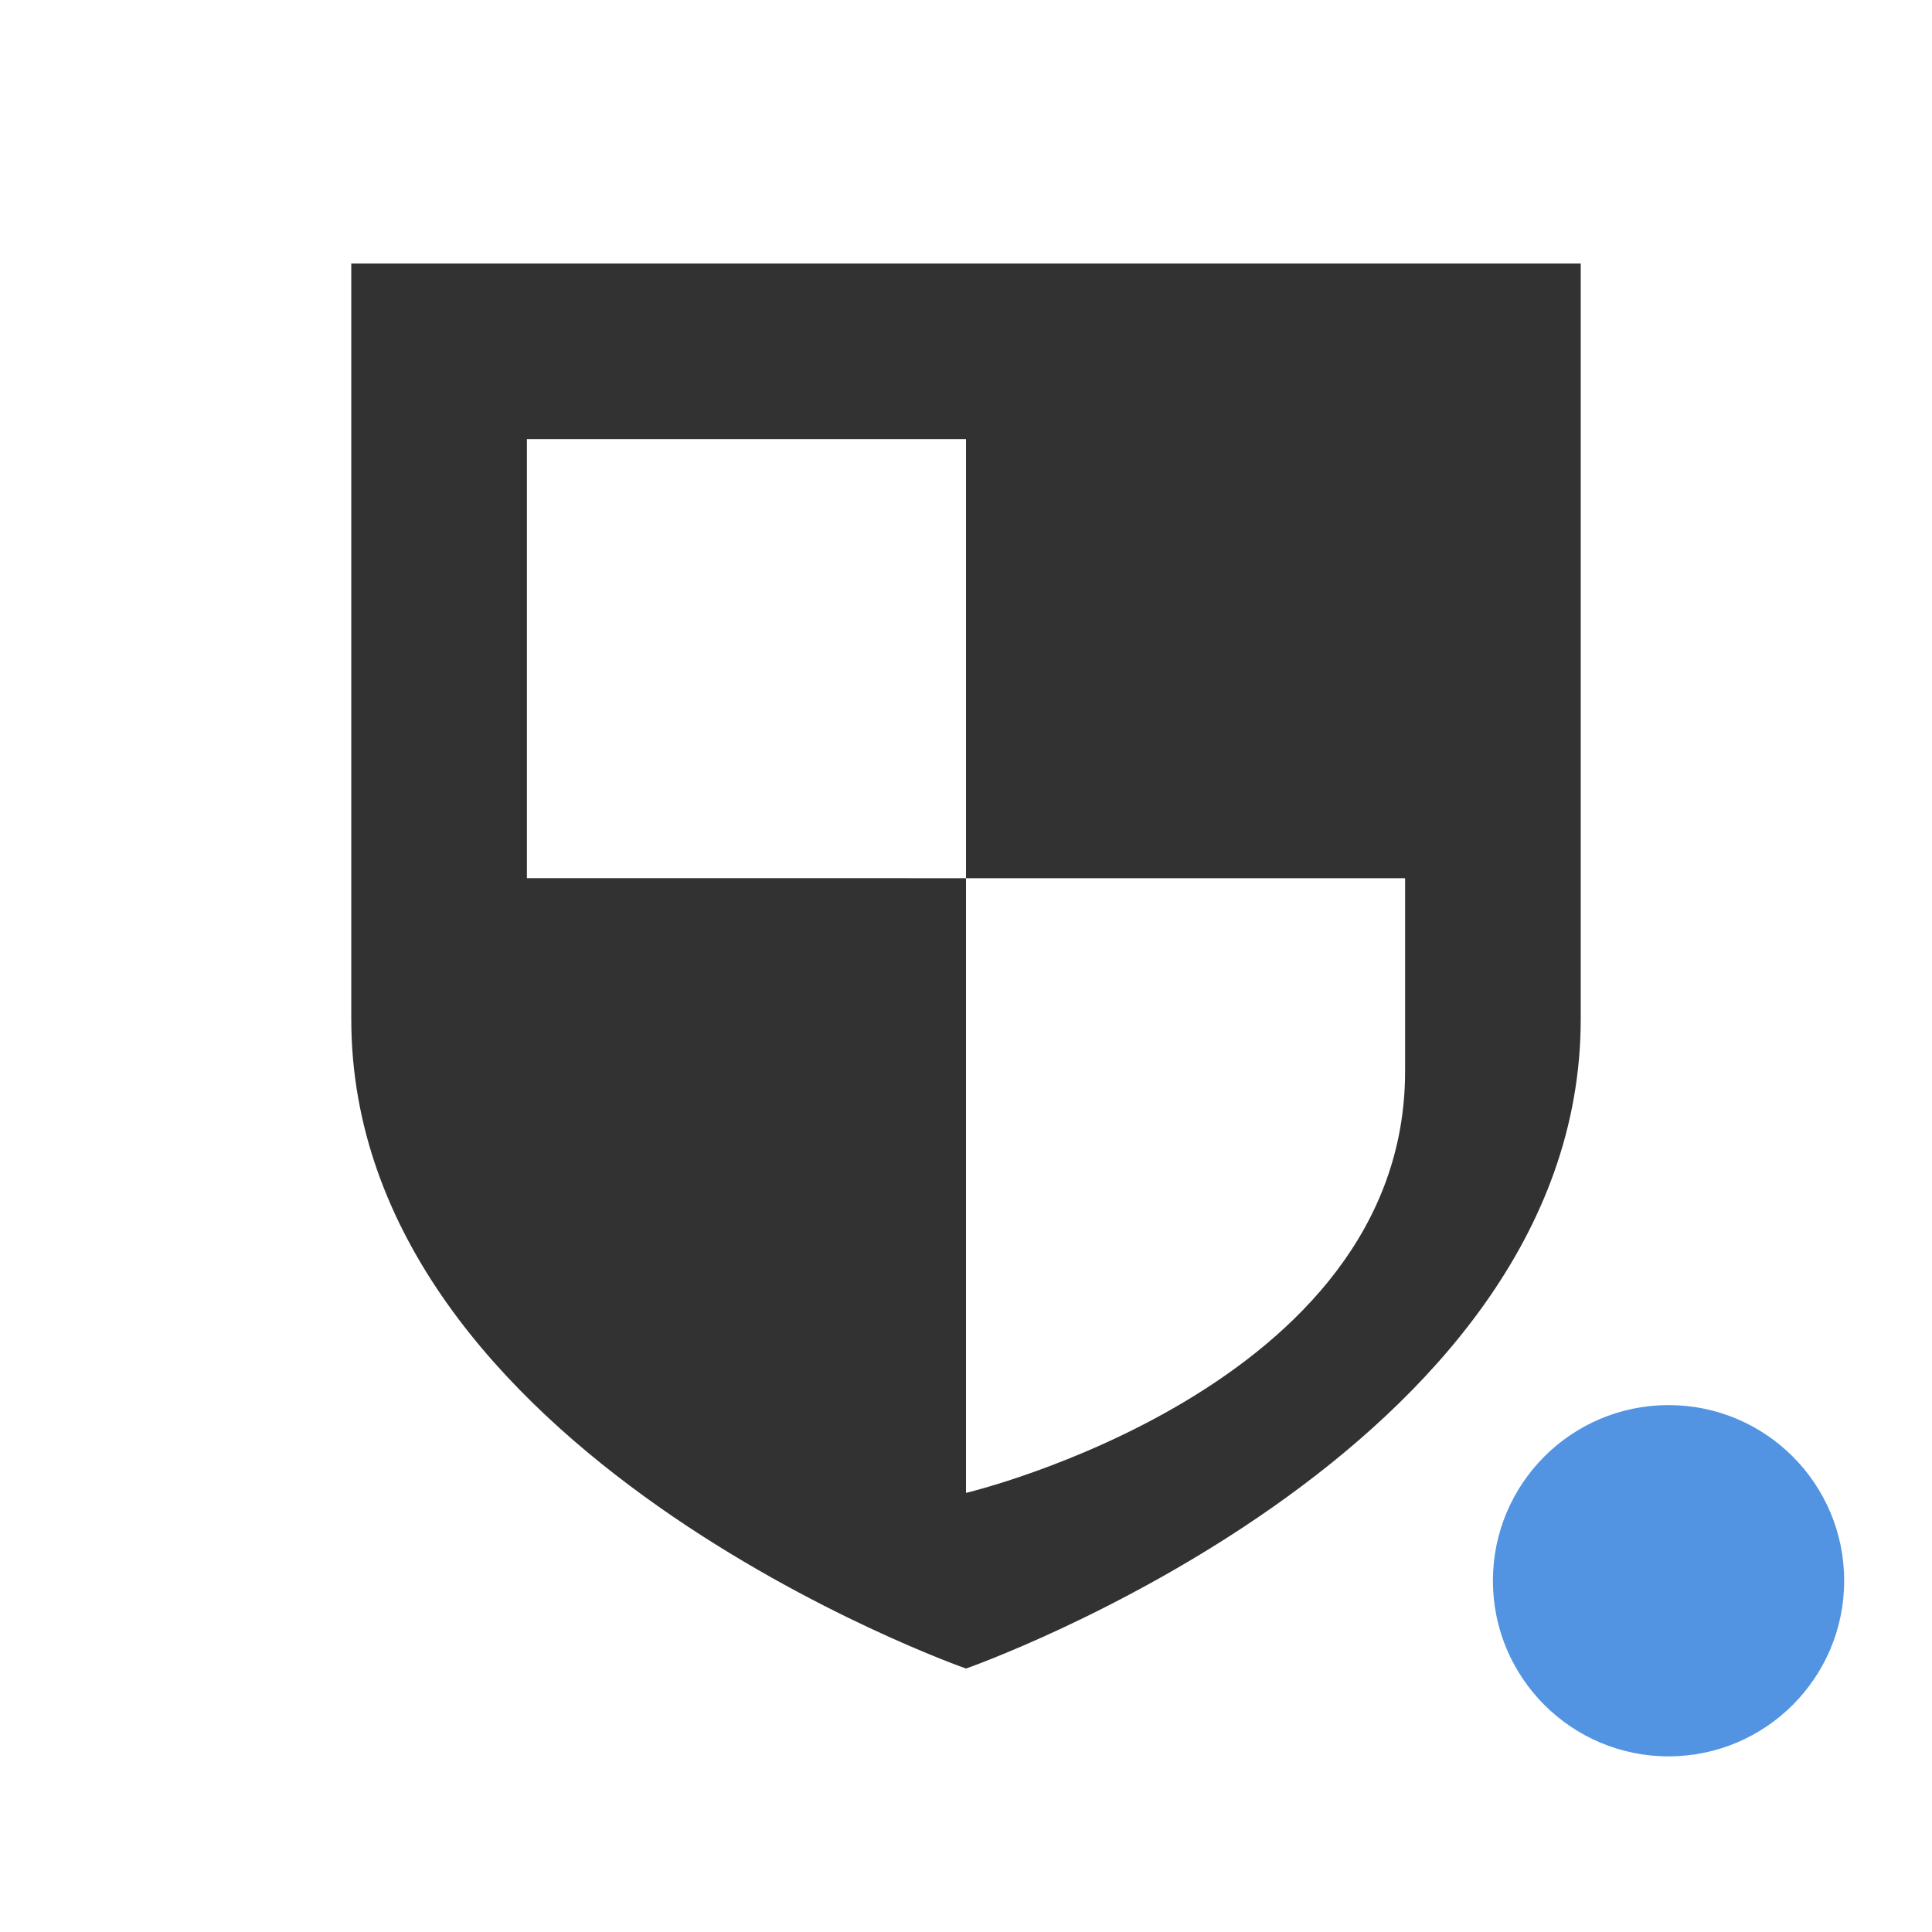 <svg xmlns="http://www.w3.org/2000/svg" width="22" height="22"><path d="M4 3v8.604C4 16.55 11 19 11 19s7-2.449 7-7.396V3H4zm2 2h5v5h5v2.2c0 3.612-5 4.8-5 4.8v-7H6V5z" fill="currentColor" color="#323232"/><circle cx="19" cy="18" r="2" fill="currentColor" color="#5294e2"/></svg>